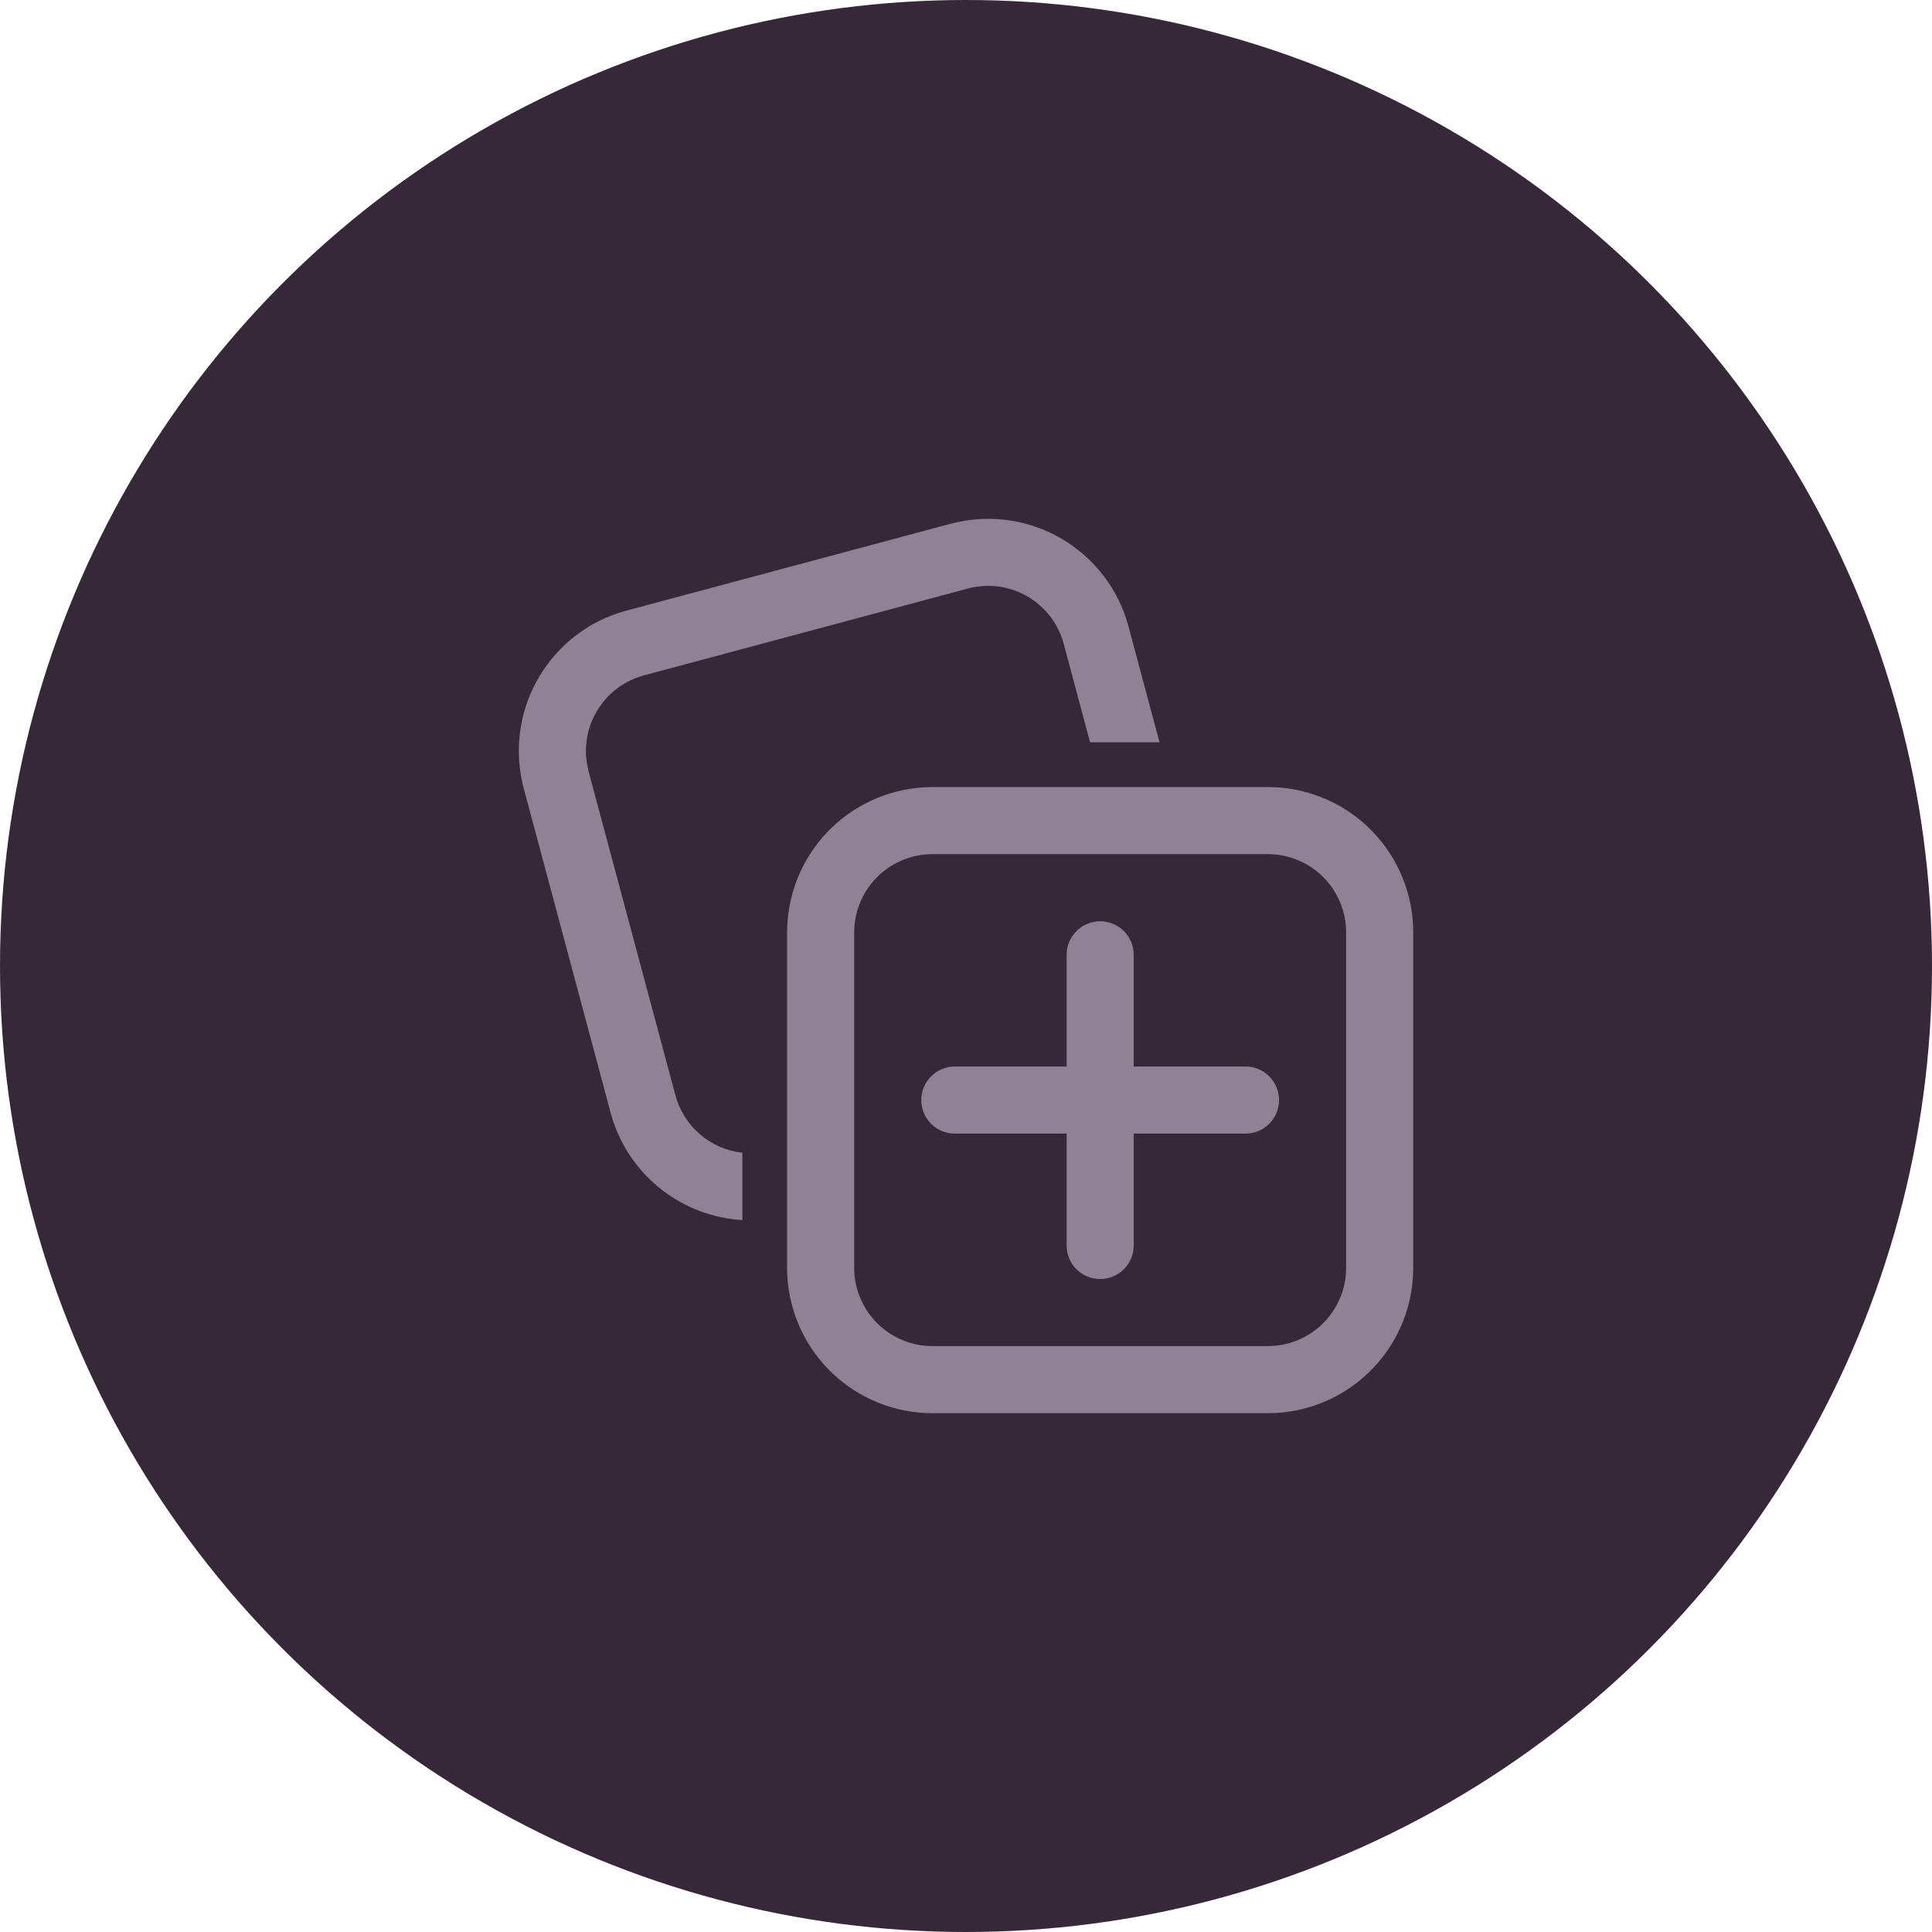 <svg width="72" height="72" viewBox="0 0 72 72" fill="none" xmlns="http://www.w3.org/2000/svg">
<circle cx="36" cy="36" r="36" fill="#372839"/>
<path d="M34.443 29.34L34.75 29.331H47.25C48.633 29.331 49.964 29.86 50.97 30.81C51.975 31.76 52.58 33.059 52.658 34.44L52.666 34.748V47.248C52.667 48.632 52.137 49.963 51.187 50.969C50.237 51.974 48.938 52.578 47.556 52.657L47.25 52.665H34.75C33.366 52.665 32.035 52.136 31.029 51.185C30.024 50.235 29.42 48.936 29.341 47.555L29.333 47.25V34.75C29.333 33.366 29.863 32.035 30.813 31.029C31.763 30.024 33.062 29.42 34.443 29.341V29.34ZM47.25 31.831H34.75C34.018 31.832 33.313 32.107 32.774 32.603C32.236 33.099 31.903 33.779 31.843 34.508L31.833 34.748V47.248C31.833 47.98 32.109 48.686 32.605 49.224C33.101 49.763 33.782 50.095 34.511 50.155L34.75 50.165H47.25C47.982 50.165 48.688 49.889 49.226 49.393C49.765 48.897 50.097 48.216 50.157 47.486L50.166 47.248V34.748C50.166 33.975 49.859 33.233 49.312 32.686C48.765 32.139 48.023 31.831 47.25 31.831ZM41 34.333C41.331 34.333 41.649 34.465 41.884 34.699C42.118 34.934 42.25 35.252 42.25 35.583V39.746H46.416C46.748 39.746 47.066 39.878 47.3 40.113C47.535 40.347 47.666 40.665 47.666 40.996C47.666 41.328 47.535 41.646 47.3 41.88C47.066 42.115 46.748 42.246 46.416 42.246H42.25V46.416C42.25 46.748 42.118 47.066 41.884 47.3C41.649 47.535 41.331 47.666 41 47.666C40.668 47.666 40.35 47.535 40.116 47.3C39.882 47.066 39.75 46.748 39.75 46.416V42.246H35.583C35.252 42.246 34.934 42.115 34.699 41.88C34.465 41.646 34.333 41.328 34.333 40.996C34.333 40.665 34.465 40.347 34.699 40.113C34.934 39.878 35.252 39.746 35.583 39.746H39.75V35.583C39.75 35.252 39.882 34.934 40.116 34.699C40.35 34.465 40.668 34.333 41 34.333ZM41.97 23.055L42.056 23.35L43.212 27.663H40.623L39.643 23.997C39.544 23.626 39.373 23.279 39.14 22.975C38.907 22.671 38.616 22.416 38.284 22.224C37.952 22.033 37.586 21.909 37.206 21.858C36.826 21.808 36.44 21.834 36.07 21.933L23.997 25.17C23.292 25.359 22.683 25.805 22.292 26.421C21.9 27.036 21.753 27.776 21.88 28.495L21.933 28.741L25.17 40.815C25.322 41.382 25.641 41.891 26.087 42.273C26.532 42.656 27.083 42.895 27.666 42.96V45.47C26.583 45.405 25.544 45.017 24.683 44.355C23.823 43.693 23.181 42.788 22.841 41.757L22.755 41.463L19.52 29.388C19.162 28.052 19.328 26.63 19.985 25.412C20.642 24.195 21.74 23.275 23.053 22.841L23.35 22.755L35.423 19.52C36.759 19.162 38.182 19.328 39.399 19.985C40.616 20.642 41.536 21.74 41.97 23.053V23.055Z" fill="#908294"/>
</svg>
